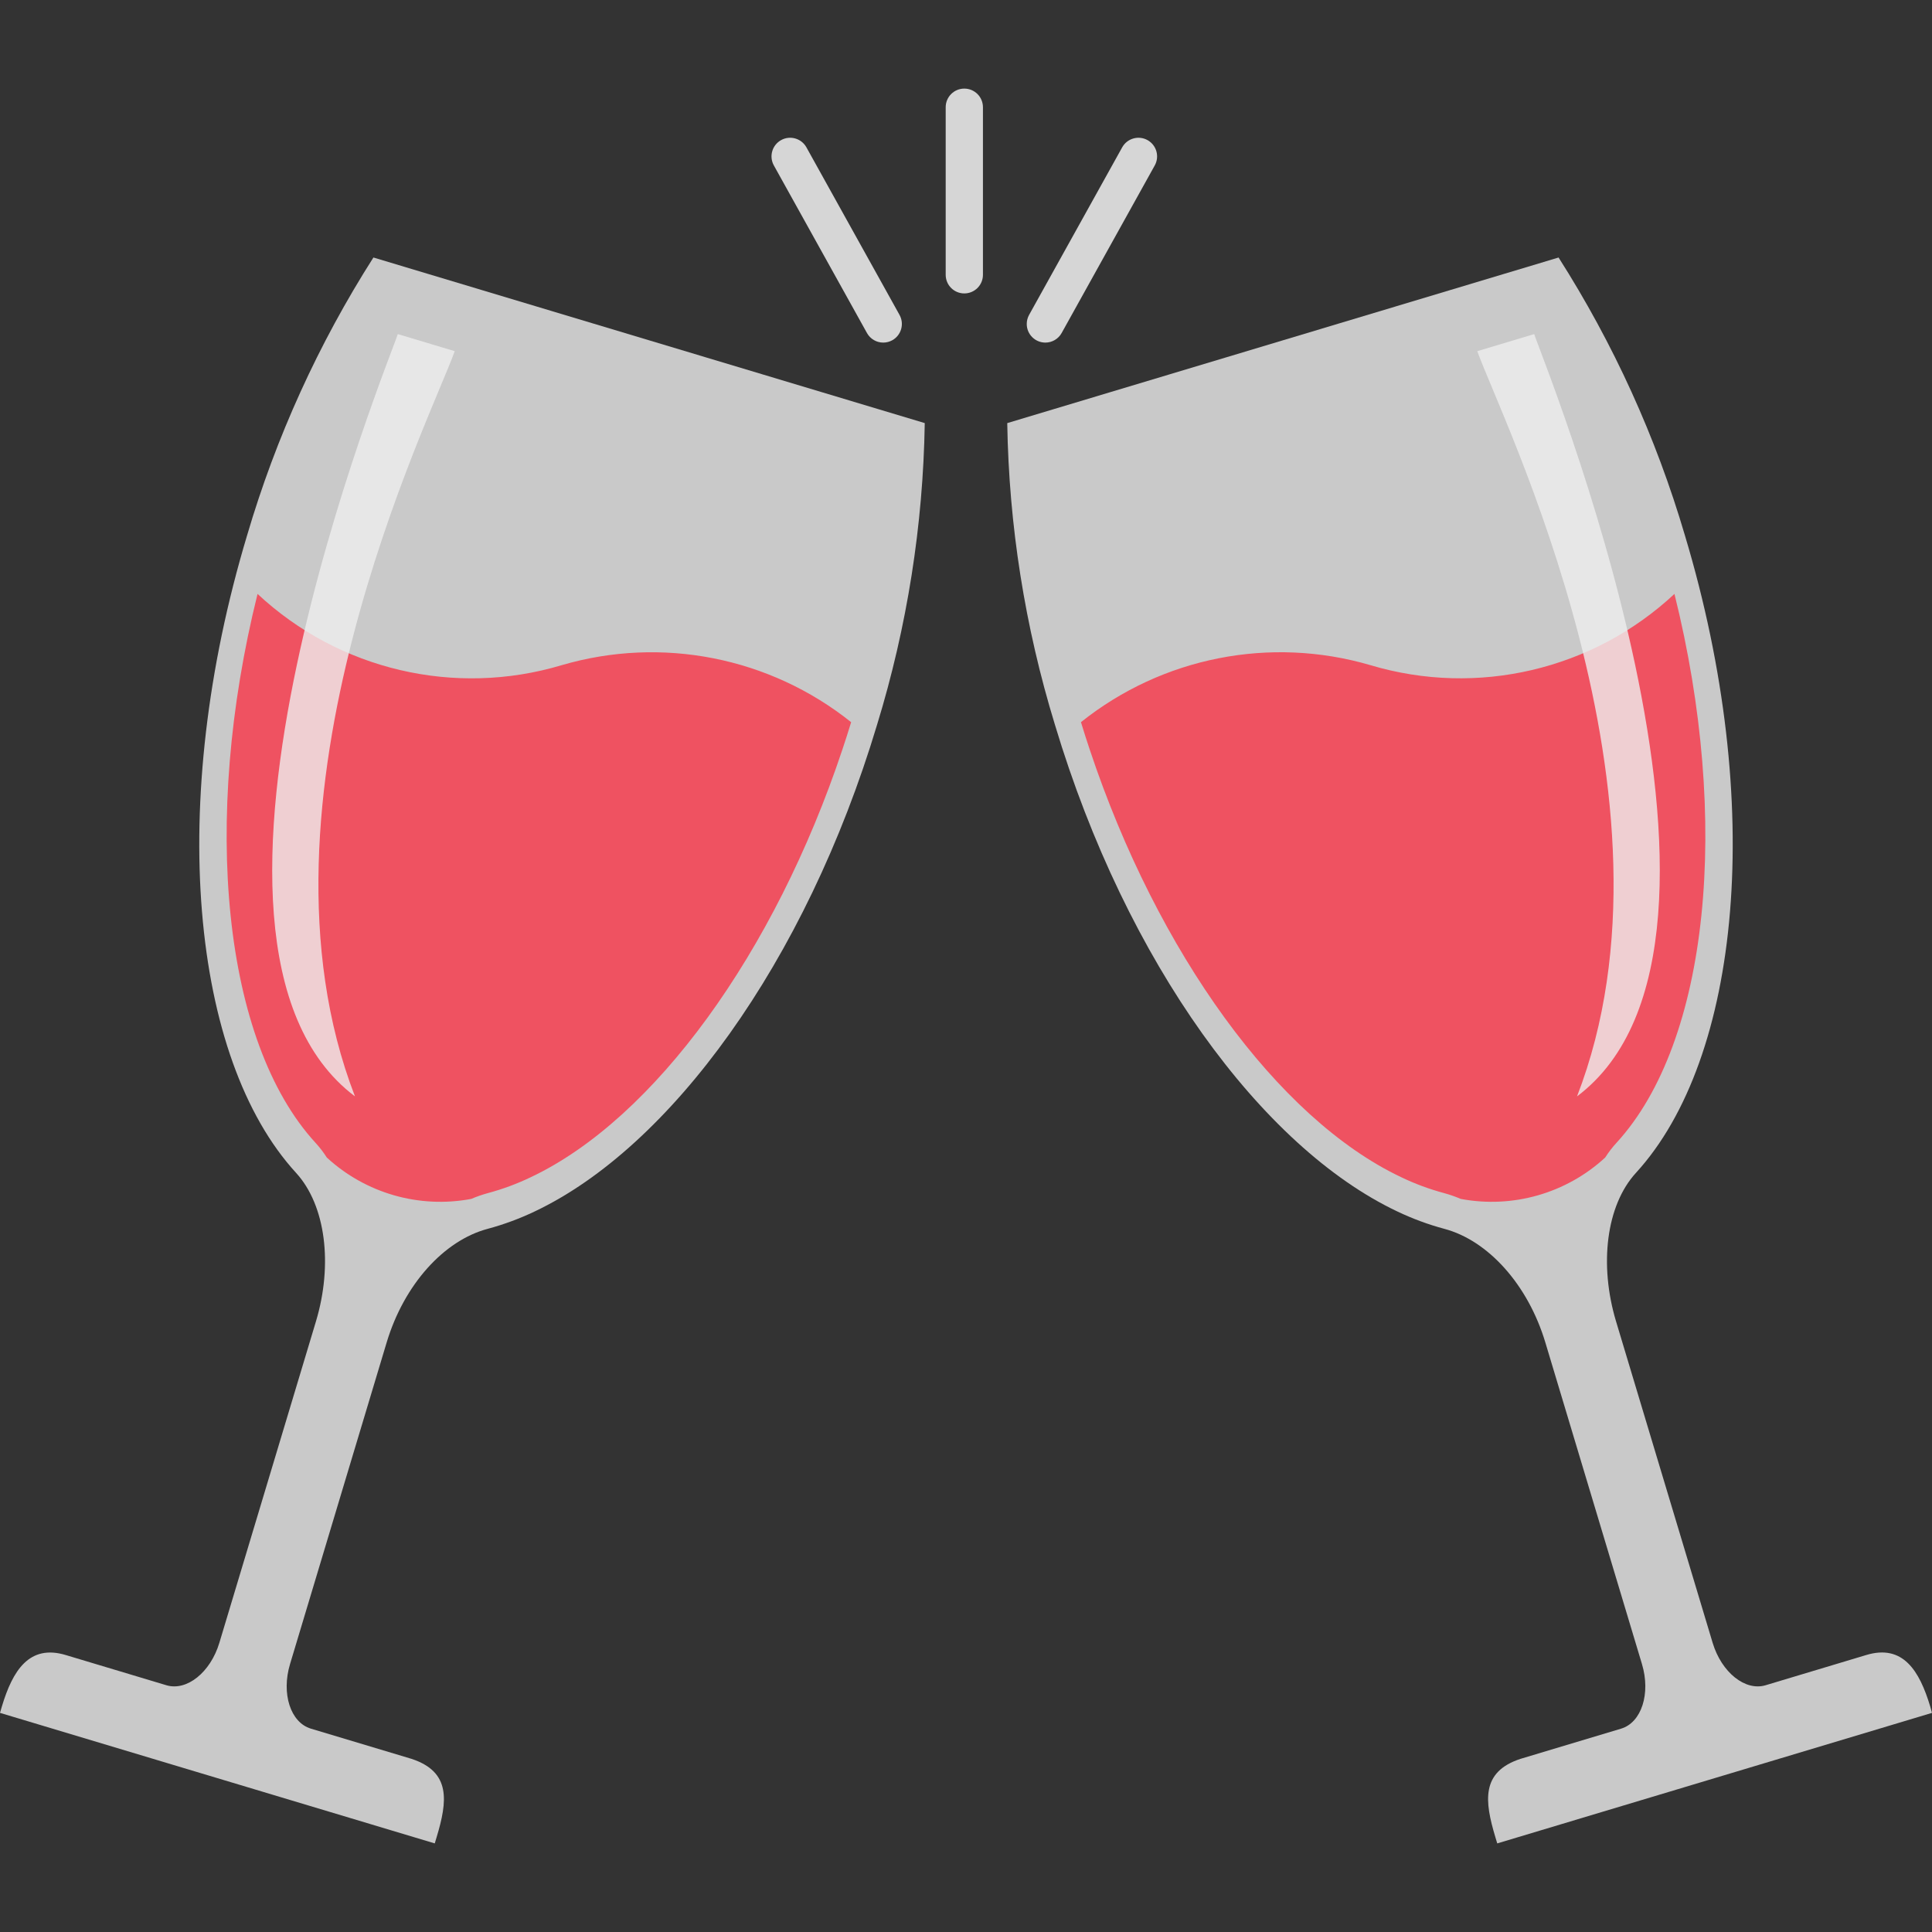 <svg id="Capa_1" enable-background="new 0 0 501.976 501.976" height="512" viewBox="0 0 501.976 501.976" width="512" xmlns="http://www.w3.org/2000/svg"><rect x="0" y="0" width="501.976" height="501.976" fill="#333333" stroke="none"/><g><g id="icon_33_"><path d="m419.885 343.326 25.099 83.518c2.308 7.677 8.466 12.611 13.761 11.019l26.109-7.842c9.574-2.914 13.866 4.071 16.651 13.339l.471 1.683-112.957 33.914-.502-1.665c-2.779-9.25-3.795-16.92 6.55-20.306l26.139-7.848c5.295-1.592 7.719-9.103 5.412-16.779l-25.099-83.542c-4.53-15.084-14.906-26.525-26.25-29.537-4.211-1.134-8.309-2.65-12.243-4.53-35.095-16.626-70.319-64.449-88.948-126.498-7.784-25.396-11.949-51.762-12.372-78.32l143.247-43.023c14.277 22.398 25.325 46.698 32.818 72.18 20.948 69.658 14.557 135.864-12.721 165.652-7.724 8.435-9.598 23.831-5.165 38.585z" fill="#eeefee" opacity=".8"/><path d="m435.06 154.313c14.692 59.08 8.956 116.373-15.016 142.567-1.108 1.199-2.106 2.496-2.981 3.875-10.108 9.306-24.017 13.291-37.52 10.75-1.416-.607-2.872-1.114-4.359-1.518-3.832-1.029-7.56-2.412-11.135-4.132-32.047-15.176-63.31-58.272-80.922-111.126-.771-2.345-1.549-4.689-2.271-7.095 21.158-16.905 49.23-22.432 75.217-14.808 27.748 8.291 57.813 1.245 78.987-18.513z" fill="#ef5261"/><path d="m398.624 86.804c1.616 5.509 64.639 157.81 11.123 198.06 29.861-77.133-19.663-176.077-25.919-193.622z" fill="#eeefee" opacity=".8"/><path d="m82.091 343.326-25.099 83.518c-2.308 7.677-8.466 12.611-13.761 11.019l-26.091-7.83c-9.574-2.914-13.866 4.071-16.651 13.339l-.489 1.671 112.957 33.914.502-1.665c2.779-9.25 3.795-16.92-6.55-20.306l-26.139-7.848c-5.295-1.592-7.719-9.103-5.412-16.779l25.099-83.542c4.53-15.084 14.906-26.525 26.25-29.537 4.211-1.134 8.309-2.65 12.243-4.53 35.095-16.626 70.32-64.449 88.948-126.498 7.784-25.396 11.949-51.762 12.372-78.32l-143.248-43.024c-14.277 22.398-25.325 46.698-32.818 72.18-20.948 69.658-14.557 135.864 12.721 165.652 7.725 8.436 9.599 23.832 5.166 38.586z" fill="#eeefee" opacity=".8"/><path d="m66.916 154.313c-14.692 59.08-8.956 116.373 15.016 142.567 1.108 1.199 2.106 2.496 2.981 3.875 10.108 9.306 24.017 13.291 37.52 10.75 1.416-.607 2.872-1.114 4.359-1.518 3.832-1.029 7.56-2.412 11.135-4.132 32.071-15.169 63.335-58.272 80.947-111.12.771-2.345 1.549-4.689 2.271-7.095-21.158-16.905-49.23-22.432-75.217-14.808-27.757 8.299-57.834 1.25-79.012-18.519z" fill="#ef5261"/><path d="m103.352 86.804c-1.616 5.509-64.639 157.81-11.123 198.06-29.861-77.133 19.663-176.077 25.919-193.622z" fill="#eeefee" opacity=".8"/><g fill="#fff"><path d="m250.547 76.238c-2.671 0-4.836-2.165-4.836-4.836v-43.544c0-2.673 2.167-4.839 4.839-4.839 2.673 0 4.839 2.167 4.839 4.839v43.543c0 2.671-2.165 4.836-4.836 4.836-.002.001-.004.001-.006.001z" opacity=".8"/><path d="m271.6 89.014c-2.674-.007-4.836-2.181-4.829-4.855.002-.816.21-1.618.605-2.332l24.193-43.543c1.298-2.336 4.245-3.178 6.581-1.879 2.336 1.298 3.178 4.245 1.879 6.581l-24.193 43.543c-.855 1.536-2.477 2.488-4.236 2.485z" opacity=".8"/><path d="m229.495 89.014c-1.759.004-3.381-.948-4.236-2.485l-24.193-43.543c-1.298-2.336-.457-5.283 1.879-6.581s5.283-.457 6.581 1.879l24.193 43.543c1.295 2.34.448 5.286-1.892 6.581-.714.395-1.516.603-2.332.606z" opacity=".8"/></g></g></g></svg>